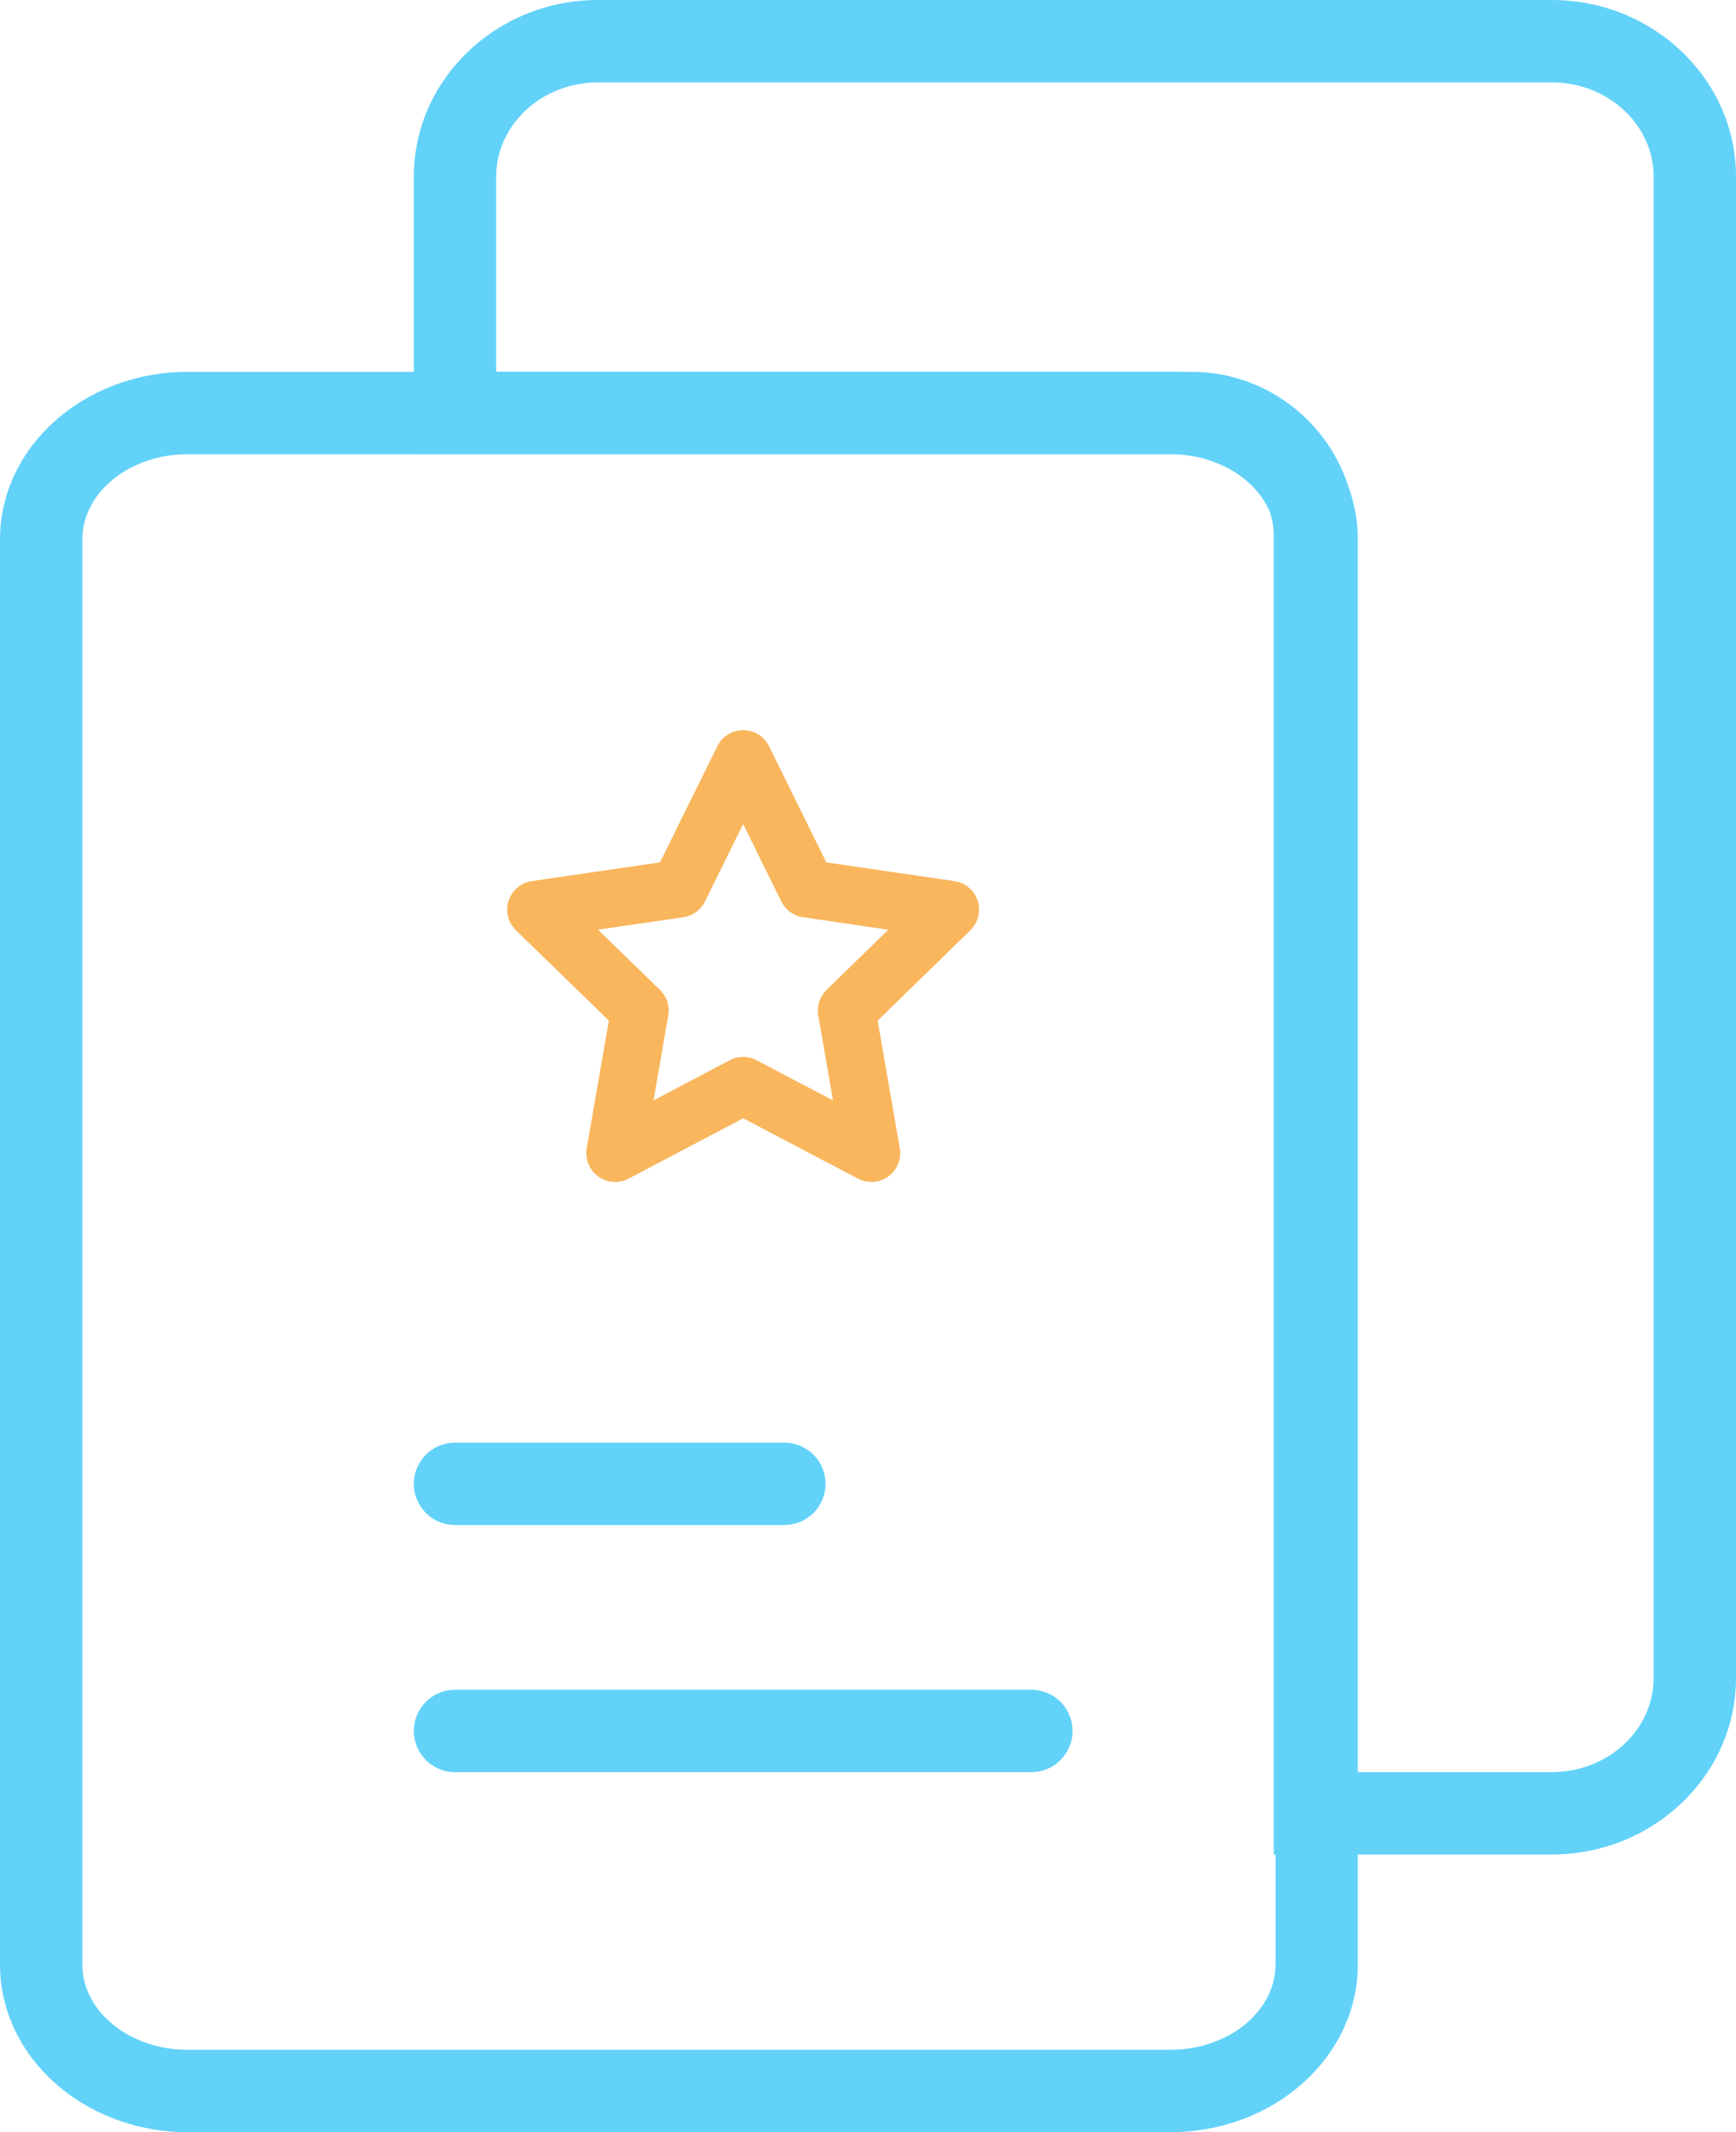 <svg xmlns="http://www.w3.org/2000/svg" width="21.084" height="25.885" viewBox="0 0 21.084 25.885">
  <g id="Evaluation" transform="translate(-407.974 -307.486)">
    <g id="Path_15820" data-name="Path 15820" transform="translate(407.974 312)" fill="none">
      <path d="M2.28,0H14.211a2.168,2.168,0,0,1,2.28,2.035v17.3a2.168,2.168,0,0,1-2.28,2.035H2.28A2.168,2.168,0,0,1,0,19.335V2.035A2.168,2.168,0,0,1,2.28,0Z" stroke="none"/>
      <path d="M 2.28 1 C 1.574 1 1 1.464 1 2.035 L 1 19.335 C 1 19.906 1.574 20.371 2.28 20.371 L 14.211 20.371 C 14.917 20.371 15.491 19.906 15.491 19.335 L 15.491 2.035 C 15.491 1.464 14.917 1 14.211 1 L 2.28 1 M 2.28 3.814697265625e-06 L 14.211 3.814697265625e-06 C 15.471 3.814697265625e-06 16.491 0.911 16.491 2.035 L 16.491 19.335 C 16.491 20.46 15.471 21.371 14.211 21.371 L 2.28 21.371 C 1.021 21.371 -3.814697265625e-06 20.46 -3.814697265625e-06 19.335 L -3.814697265625e-06 2.035 C -3.814697265625e-06 0.911 1.021 3.814697265625e-06 2.28 3.814697265625e-06 Z" stroke="none" fill="#62d2f9"/>
    </g>
    <path id="star_2_" data-name="star (2)" d="M4.516,2l.777,1.575,1.738.254L5.773,5.054l.3,1.731L4.516,5.967l-1.555.818.3-1.731L2,3.829l1.738-.254Z" transform="translate(412.484 314.7)" fill="none" stroke="#f9b65d" stroke-linecap="round" stroke-linejoin="round" stroke-width="0.7"/>
    <g id="Subtraction_4" data-name="Subtraction 4" transform="translate(799 309)" fill="none">
      <path d="M-372.18,21h-3.376V5a1,1,0,0,0-1-1H-386V.631a2.2,2.2,0,0,1,2.237-2.145h11.583A2.2,2.2,0,0,1-369.942.631V18.856A2.195,2.195,0,0,1-372.18,21Z" stroke="none"/>
      <path d="M -372.18 20 C -371.497 20 -370.942 19.487 -370.942 18.856 L -370.942 0.631 C -370.942 -0 -371.497 -0.514 -372.18 -0.514 L -383.763 -0.514 C -384.445 -0.514 -385 -0 -385 0.631 L -385 3 L -376.556 3 C -375.453 3 -374.556 3.897 -374.556 5 L -374.556 20 L -372.18 20 M -372.18 21 L -375.556 21 L -375.556 5 C -375.556 4.449 -376.004 4 -376.556 4 L -386 4 L -386 0.631 C -386 -0.552 -384.996 -1.514 -383.763 -1.514 L -372.18 -1.514 C -370.946 -1.514 -369.942 -0.552 -369.942 0.631 L -369.942 18.856 C -369.942 20.038 -370.946 21 -372.18 21 Z" stroke="none" fill="#62d2f9"/>
    </g>
    <line id="Line_321" data-name="Line 321" x2="7" transform="translate(413.5 328.5)" fill="none" stroke="#62d2f9" stroke-linecap="round" stroke-width="1"/>
    <line id="Line_322" data-name="Line 322" x2="4" transform="translate(413.5 325.5)" fill="none" stroke="#62d2f9" stroke-linecap="round" stroke-width="1"/>
  </g>
</svg>
